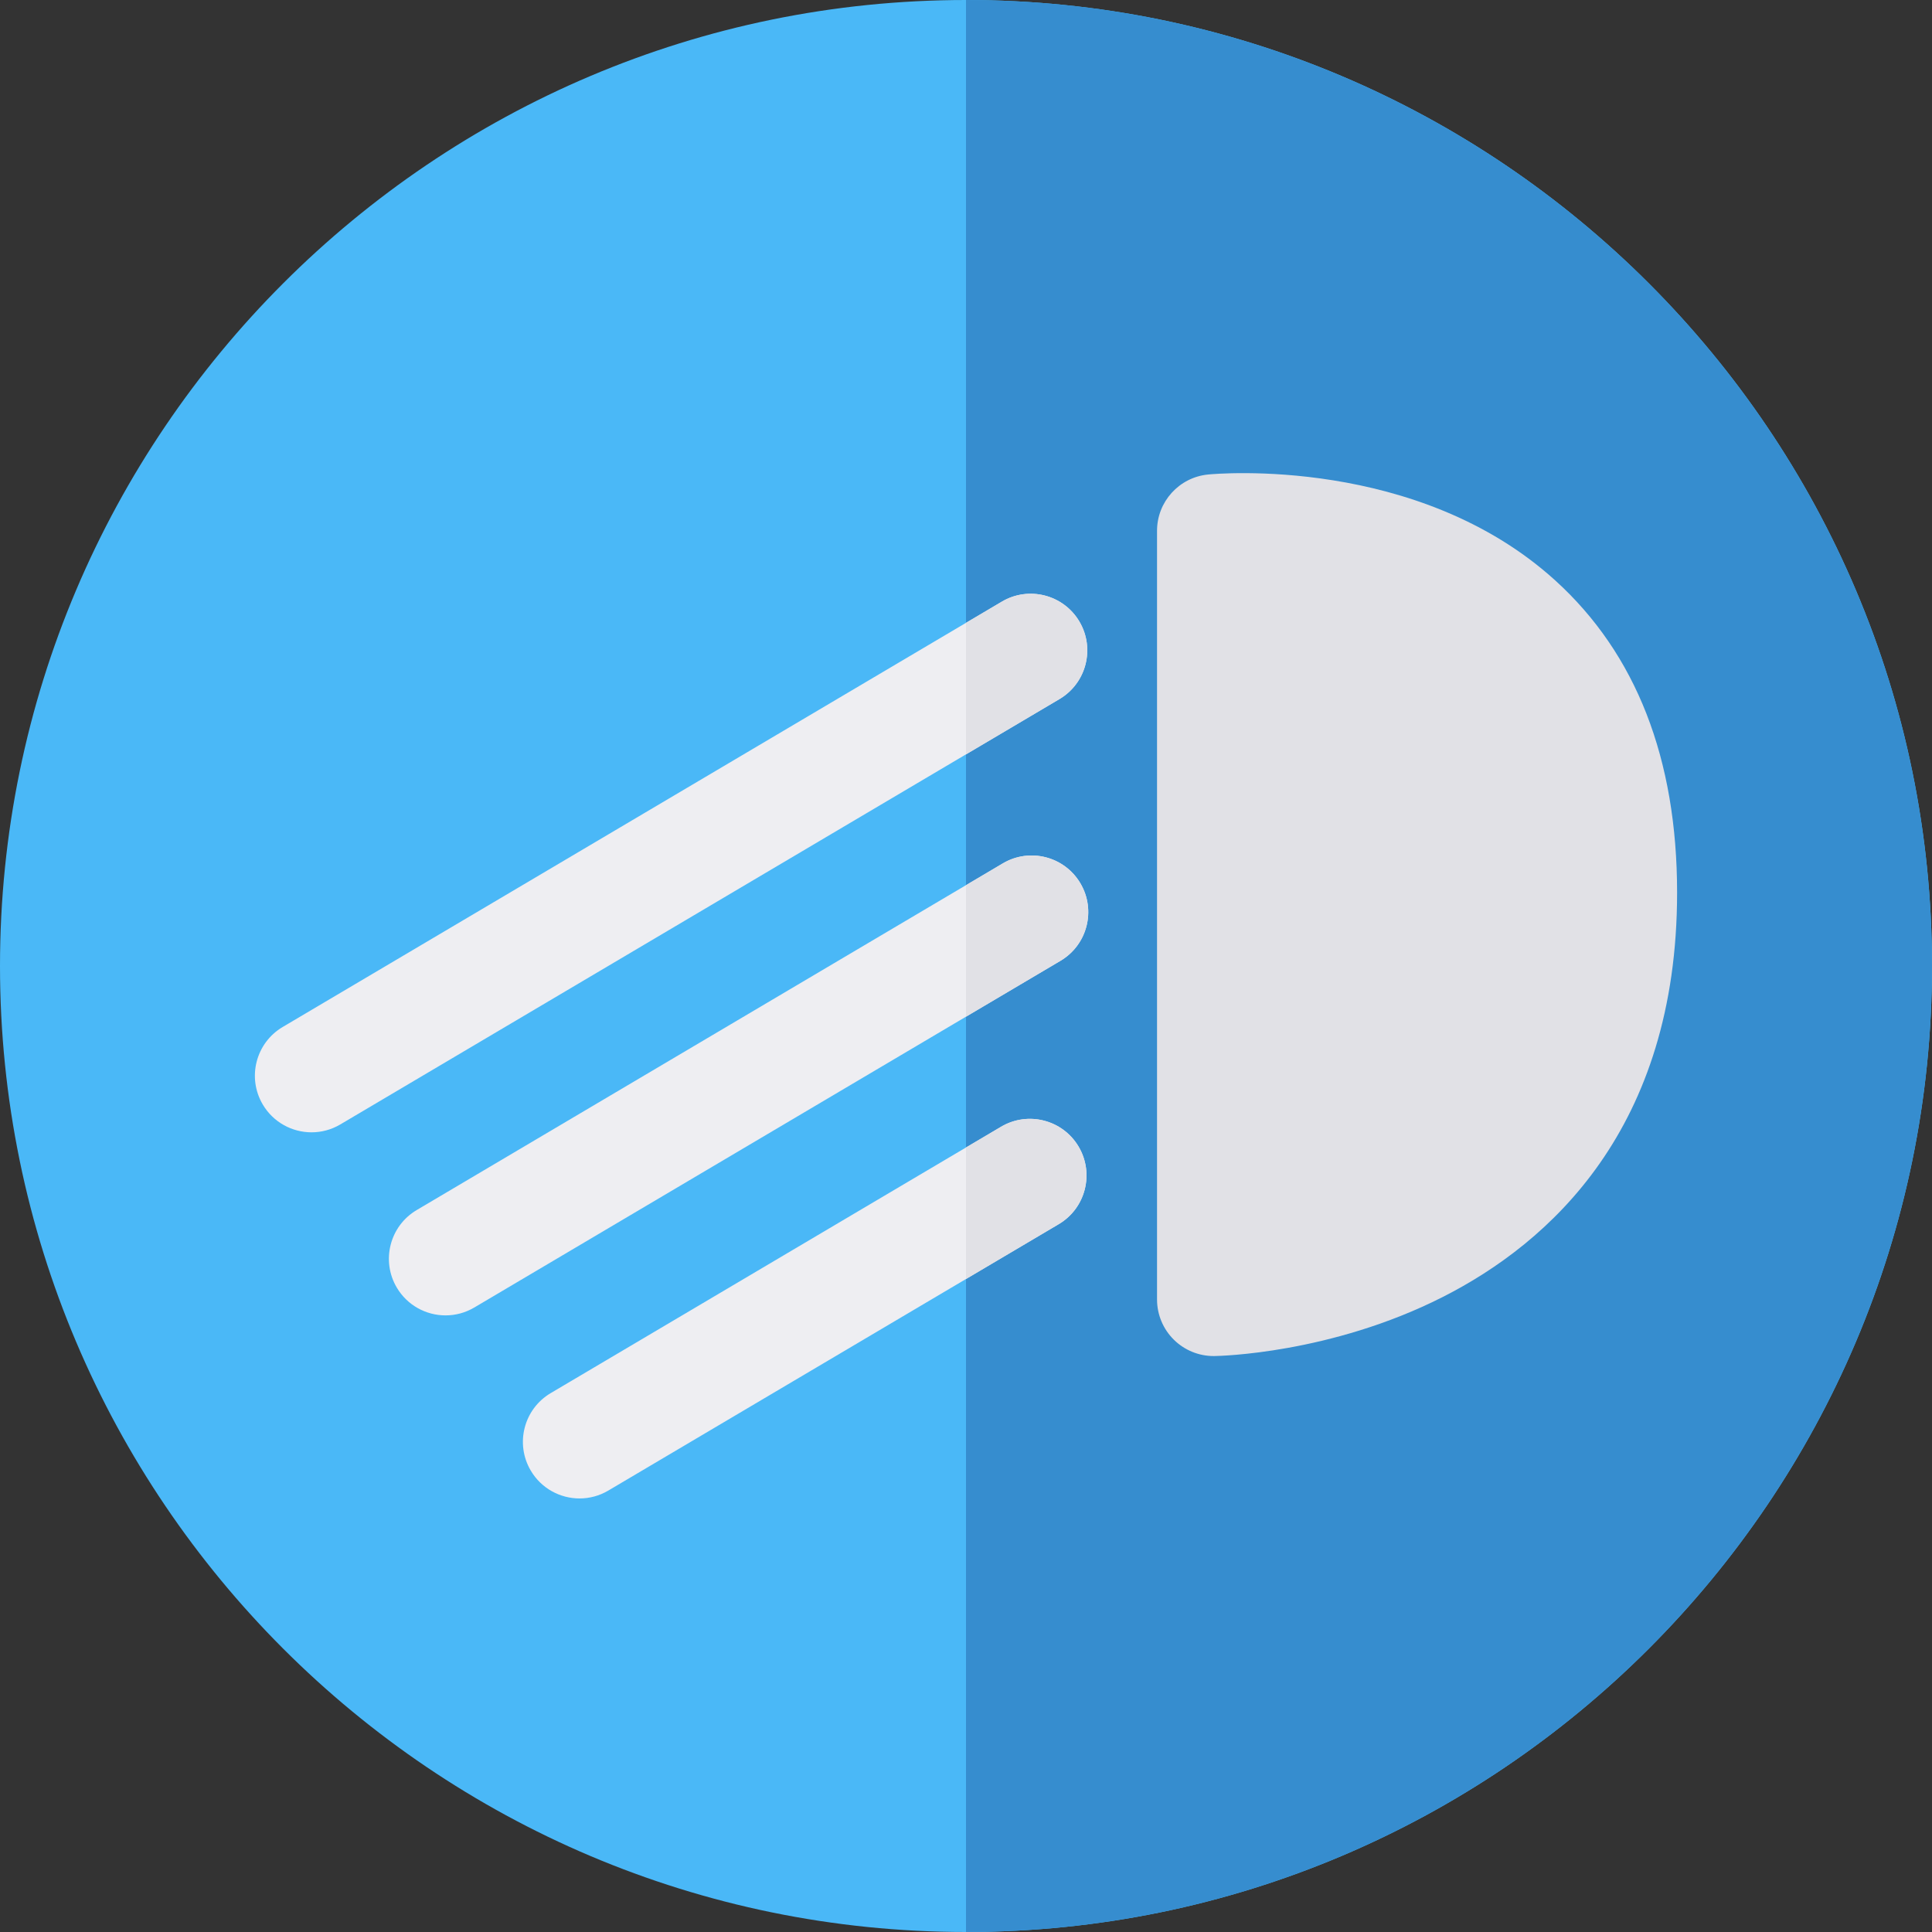 <svg id="Capa_1" enable-background="new 0 0 512 512" height="512" viewBox="0 0 512 512" width="512" xmlns="http://www.w3.org/2000/svg"><rect x="0" y="0" width="512" height="512" fill="#333333" stroke="none"/><path d="m256 0c-141.159 0-256 114.841-256 256s114.841 256 256 256 256-114.841 256-256-114.841-256-256-256z" fill="#4ab8f7"/><path d="m256 0v512c141.159 0 256-114.841 256-256s-114.841-256-256-256z" fill="#368dcf"/><path d="m321.626 359.366c-3.941 0-7.727-1.552-10.536-4.323-2.856-2.818-4.464-6.664-4.464-10.677v-203.691c0-7.72 5.859-14.18 13.543-14.929 2.252-.222 55.533-4.997 91.979 28.066 21.433 19.443 32.3 47.277 32.3 82.73 0 62.574-33.787 92.827-62.132 107.188-29.716 15.057-59.248 15.618-60.491 15.635-.066.001-.133.001-.199.001z" fill="#e1e1e6"/><path d="m82.566 300.077c-5.13 0-10.125-2.631-12.926-7.366-4.217-7.13-1.855-16.329 5.274-20.547l190.588-112.726c7.133-4.217 16.33-1.854 20.548 5.274 4.217 7.131 1.855 16.33-5.274 20.548l-190.588 112.726c-2.396 1.417-5.027 2.091-7.622 2.091z" fill="#eeeef2"/><path d="m286.051 164.713c-4.218-7.128-13.415-9.491-20.548-5.274l-9.503 5.62v34.856l24.776-14.654c7.13-4.218 9.492-13.417 5.275-20.548z" fill="#e1e1e6"/><path d="m118.079 348.591c-5.13 0-10.125-2.631-12.926-7.366-4.217-7.13-1.855-16.329 5.274-20.547l155.338-91.876c7.13-4.216 16.329-1.854 20.547 5.274 4.217 7.131 1.855 16.33-5.275 20.548l-155.336 91.876c-2.396 1.417-5.027 2.091-7.622 2.091z" fill="#eeeef2"/><path d="m153.592 397.104c-5.13 0-10.125-2.631-12.926-7.366-4.217-7.13-1.855-16.329 5.275-20.547l119.357-70.595c7.129-4.216 16.329-1.855 20.547 5.275 4.217 7.13 1.855 16.329-5.275 20.547l-119.357 70.595c-2.396 1.418-5.026 2.091-7.621 2.091z" fill="#eeeef2"/><g fill="#e1e1e6"><path d="m286.312 234.078c-4.218-7.132-13.417-9.491-20.547-5.275l-9.765 5.775v34.855l25.037-14.808c7.131-4.218 9.492-13.418 5.275-20.547z"/><path d="m285.846 303.872c-4.218-7.131-13.418-9.492-20.547-5.275l-9.299 5.5v34.854l24.57-14.532c7.131-4.217 9.492-13.417 5.276-20.547z"/></g></svg>